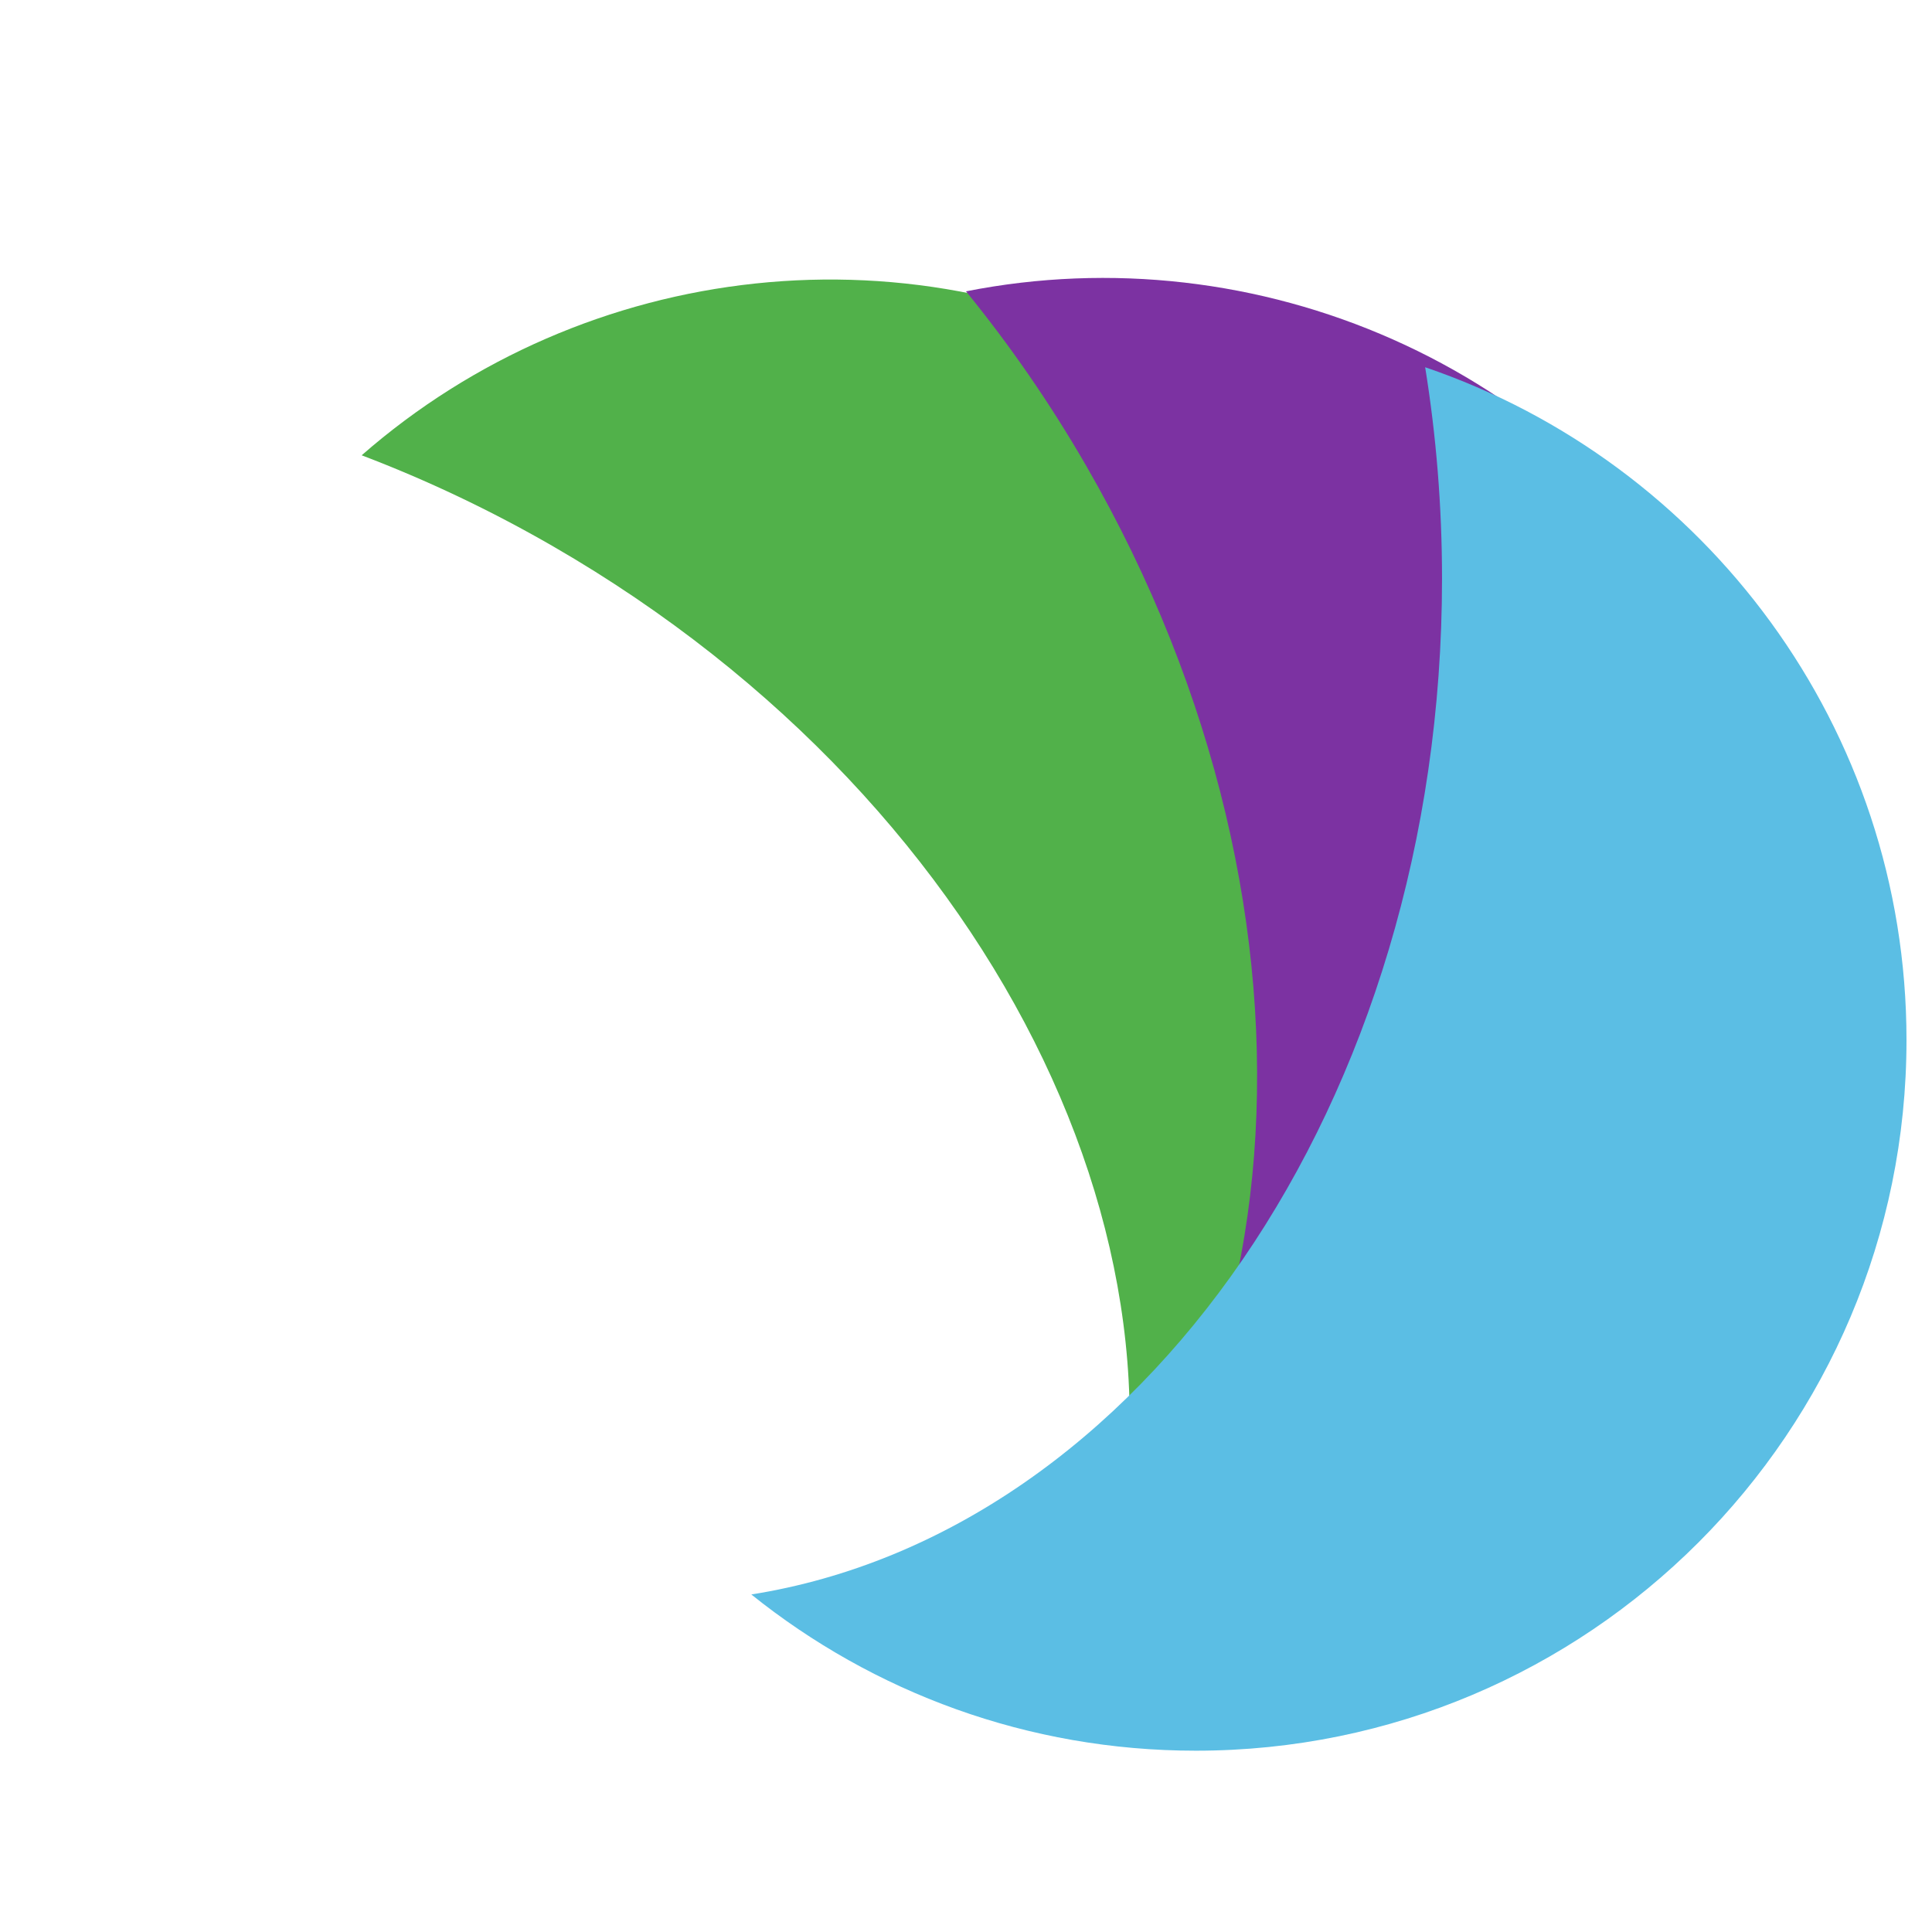 <svg version="1.1" id="Layer_1" xmlns="http://www.w3.org/2000/svg" xmlns:xlink="http://www.w3.org/1999/xlink" x="0px" y="0px"
	 width="1000px" height="1000px" viewBox="0 0 1000 1000" enable-background="new 0 0 1000 1000" xml:space="preserve">
    <path fill="#51B14A" d="M187.201,235.659c33.443,12.721,66.659,28.409,99.162,47.175C520.75,418.157,636.027,664.911,562.92,855.313
        c75.31-29.271,141.533-83.412,185.077-158.828c101.574-175.93,41.295-400.889-134.636-502.46
        C473.399,113.217,302.41,134.855,187.201,235.659z"/>
    <path fill="#7C32A2" d="M500,150.795c22.604,27.738,43.525,57.932,62.29,90.436c135.324,234.387,111.779,505.72-46.734,634.06
        c79.854,12.305,164.277-1.469,239.694-45.012c175.93-101.572,236.206-326.531,134.634-502.46
        C809.076,187.856,650.177,121.1,500,150.795z"/>
    <path fill="#5BBEE4" d="M737.661,190.082c5.706,35.324,8.728,71.933,8.728,109.465c0,270.647-156.057,493.856-357.504,525.745
        c63.004,50.584,143.003,80.866,230.087,80.866c203.146,0,367.827-164.683,367.827-367.827
        C986.799,376.716,882.566,239.454,737.661,190.082z"/>
</svg>